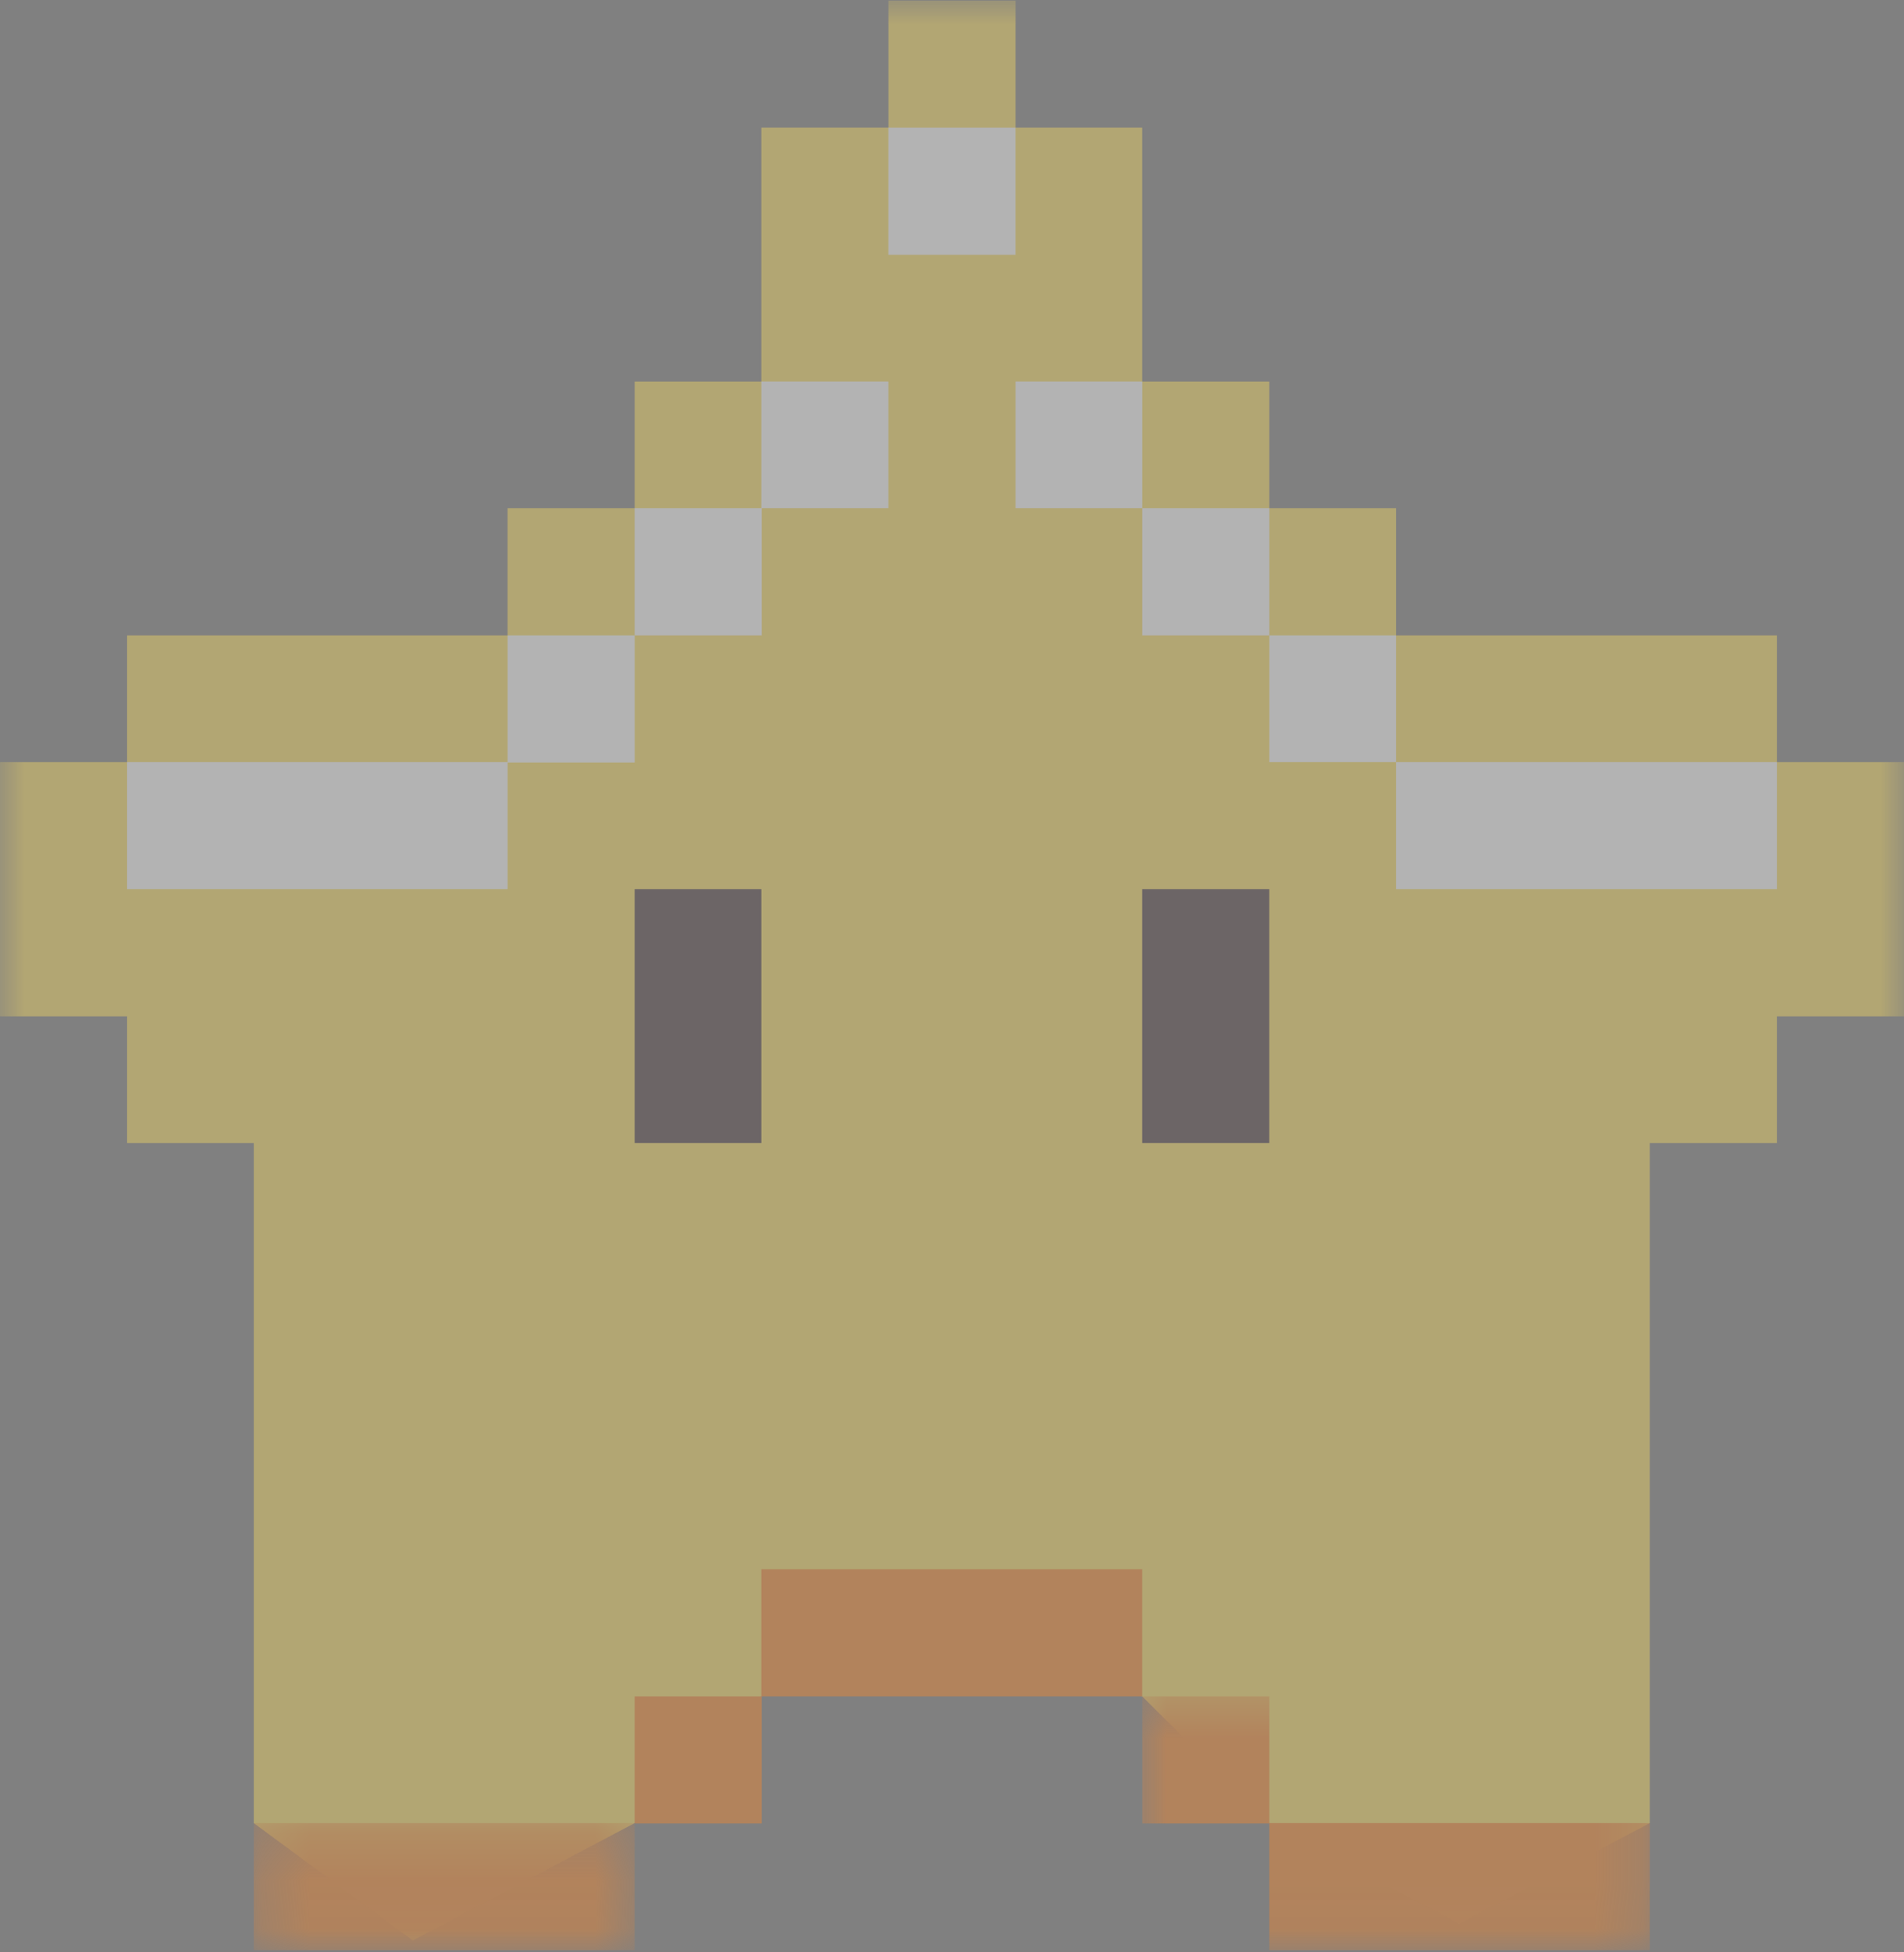 <svg width="40" height="41" viewBox="0 0 40 41" fill="none" xmlns="http://www.w3.org/2000/svg">
<rect x="0" y="0" width="40" height="41" fill="#808080" stroke="none"/>
<g opacity="0.4">
<mask id="mask0_5_12587" style="mask-type:luminance" maskUnits="userSpaceOnUse" x="0" y="0" width="40" height="41">
<path d="M0 0H40V40.853H0V0Z" fill="white"/>
</mask>
<g mask="url(#mask0_5_12587)">
<path d="M37.33 16.004V13.343H29.328V10.673H26.667V8.012H23.996V2.681H21.335V0.012H18.665V2.681H15.995V8.012H13.333V10.673H10.663V13.343H2.67V16.004H0V21.343H2.67V24.004H5.331V38.285L8.673 40.75L13.333 38.285L15.995 35.624L19.328 34.289L23.996 35.624L26.667 38.285L30.655 40.397L34.66 38.285V24.004H37.33V21.343H40V16.004H37.33Z" fill="#FDDE5F"/>
</g>
<path d="M21.334 32.954H15.995V35.624H13.333V38.293H16.003V35.624H23.996V32.954H21.334Z" fill="#FD8726"/>
<mask id="mask1_5_12587" style="mask-type:luminance" maskUnits="userSpaceOnUse" x="5" y="38" width="9" height="3">
<path d="M5.304 38.278H13.396V40.965H5.304V38.278Z" fill="white"/>
</mask>
<g mask="url(#mask1_5_12587)">
<path d="M8.001 38.285H5.331V40.955H13.333V38.285H8.001Z" fill="#FD8726"/>
</g>
<mask id="mask2_5_12587" style="mask-type:luminance" maskUnits="userSpaceOnUse" x="23" y="35" width="12" height="6">
<path d="M23.879 35.519H34.73V40.965H23.879V35.519Z" fill="white"/>
</mask>
<g mask="url(#mask2_5_12587)">
<path d="M31.998 38.285H26.667V35.624H23.997V38.293H26.667V40.955H34.66V38.285H31.998Z" fill="#FD8726"/>
</g>
<path d="M34.66 16.004H29.328V13.343H26.667V10.673H23.997V8.011H21.335V10.673H23.997V13.343H26.667V16.004H29.328V18.673H37.33V16.004H34.66Z" fill="white"/>
<path d="M15.995 10.673H13.333V13.343H16.003V10.673H18.664V8.011H15.995V10.673Z" fill="white"/>
<path d="M18.664 2.681H21.334V5.351H18.664V2.681Z" fill="white"/>
<path d="M10.664 16.004H2.67V18.673H10.664V16.012H13.334V13.343H10.664V16.004Z" fill="white"/>
<path d="M13.333 21.343V24.004H15.995V18.673H13.333V21.343Z" fill="#4D3C3E"/>
<path d="M23.996 18.673V24.004H26.666V18.673H23.996Z" fill="#4D3C3E"/>
</g>
</svg>
